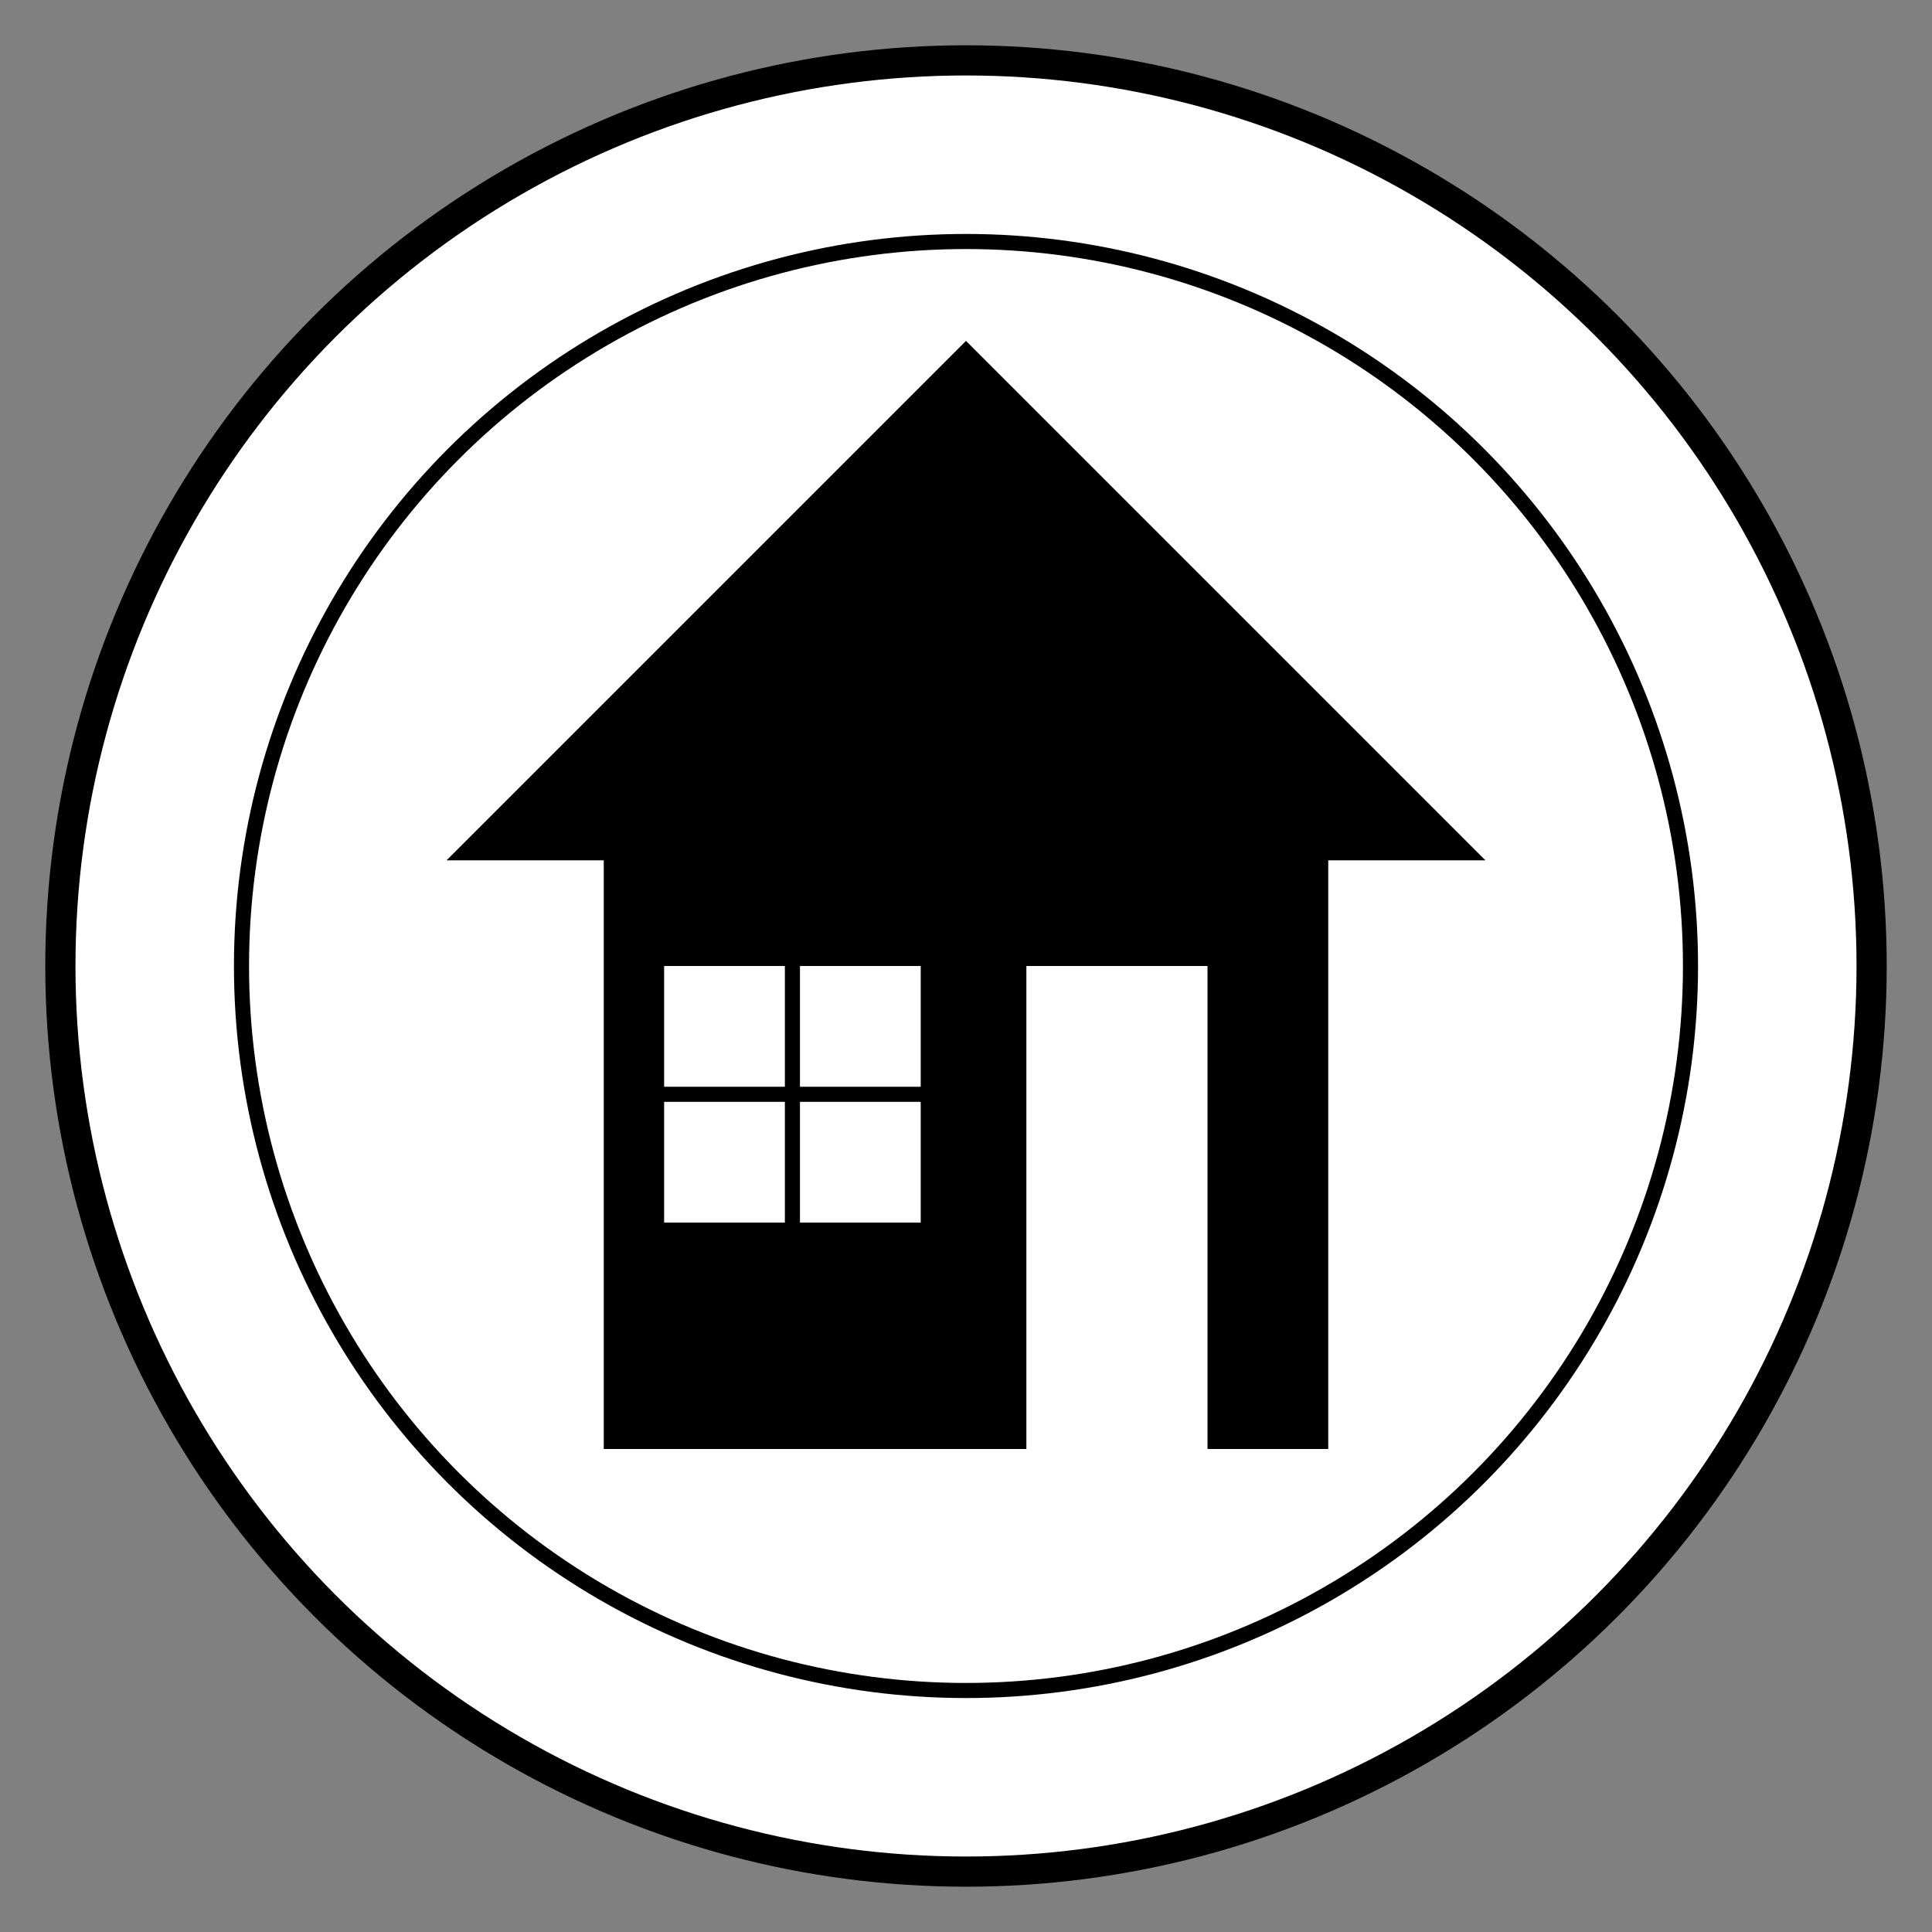<svg id="home" 
    data-name="home" 
    xmlns="http://www.w3.org/2000/svg" 
    xmlns:xlink="http://www.w3.org/1999/xlink" 
    viewBox="0 0 128 128">
    <rect x="0" y="0" width="128" height="128" fill="#808080" stroke="none"/>
    <title>home</title>
    <circle class="button" cx="64" cy="64" r="60" stroke="black" stroke-width="2" fill="white"></circle>
    <circle class="button" cx="64" cy="64" r="48" stroke="black" stroke-width="1" fill="white"></circle>
    <polygon points="64,24 96,56 32,56" style="fill: black; stroke: black; stroke-width: 2"></polygon>
    <rect x="40" y="48" width="48" height="48" style="stroke: none; fill: black"></rect>
    <rect x="68" y="64" height="32" width="12" style="stroke: none; fill: white"></rect>
    <rect x="44" y="64" height="8" width="8" style="stroke: none; fill: white"></rect>
    <rect x="53" y="64" height="8" width="8" style="stroke: none; fill: white"></rect>
    <rect x="44" y="73" height="8" width="8" style="stroke: none; fill: white"></rect>
    <rect x="53" y="73" height="8" width="8" style="stroke: none; fill: white"></rect>
    
</svg>